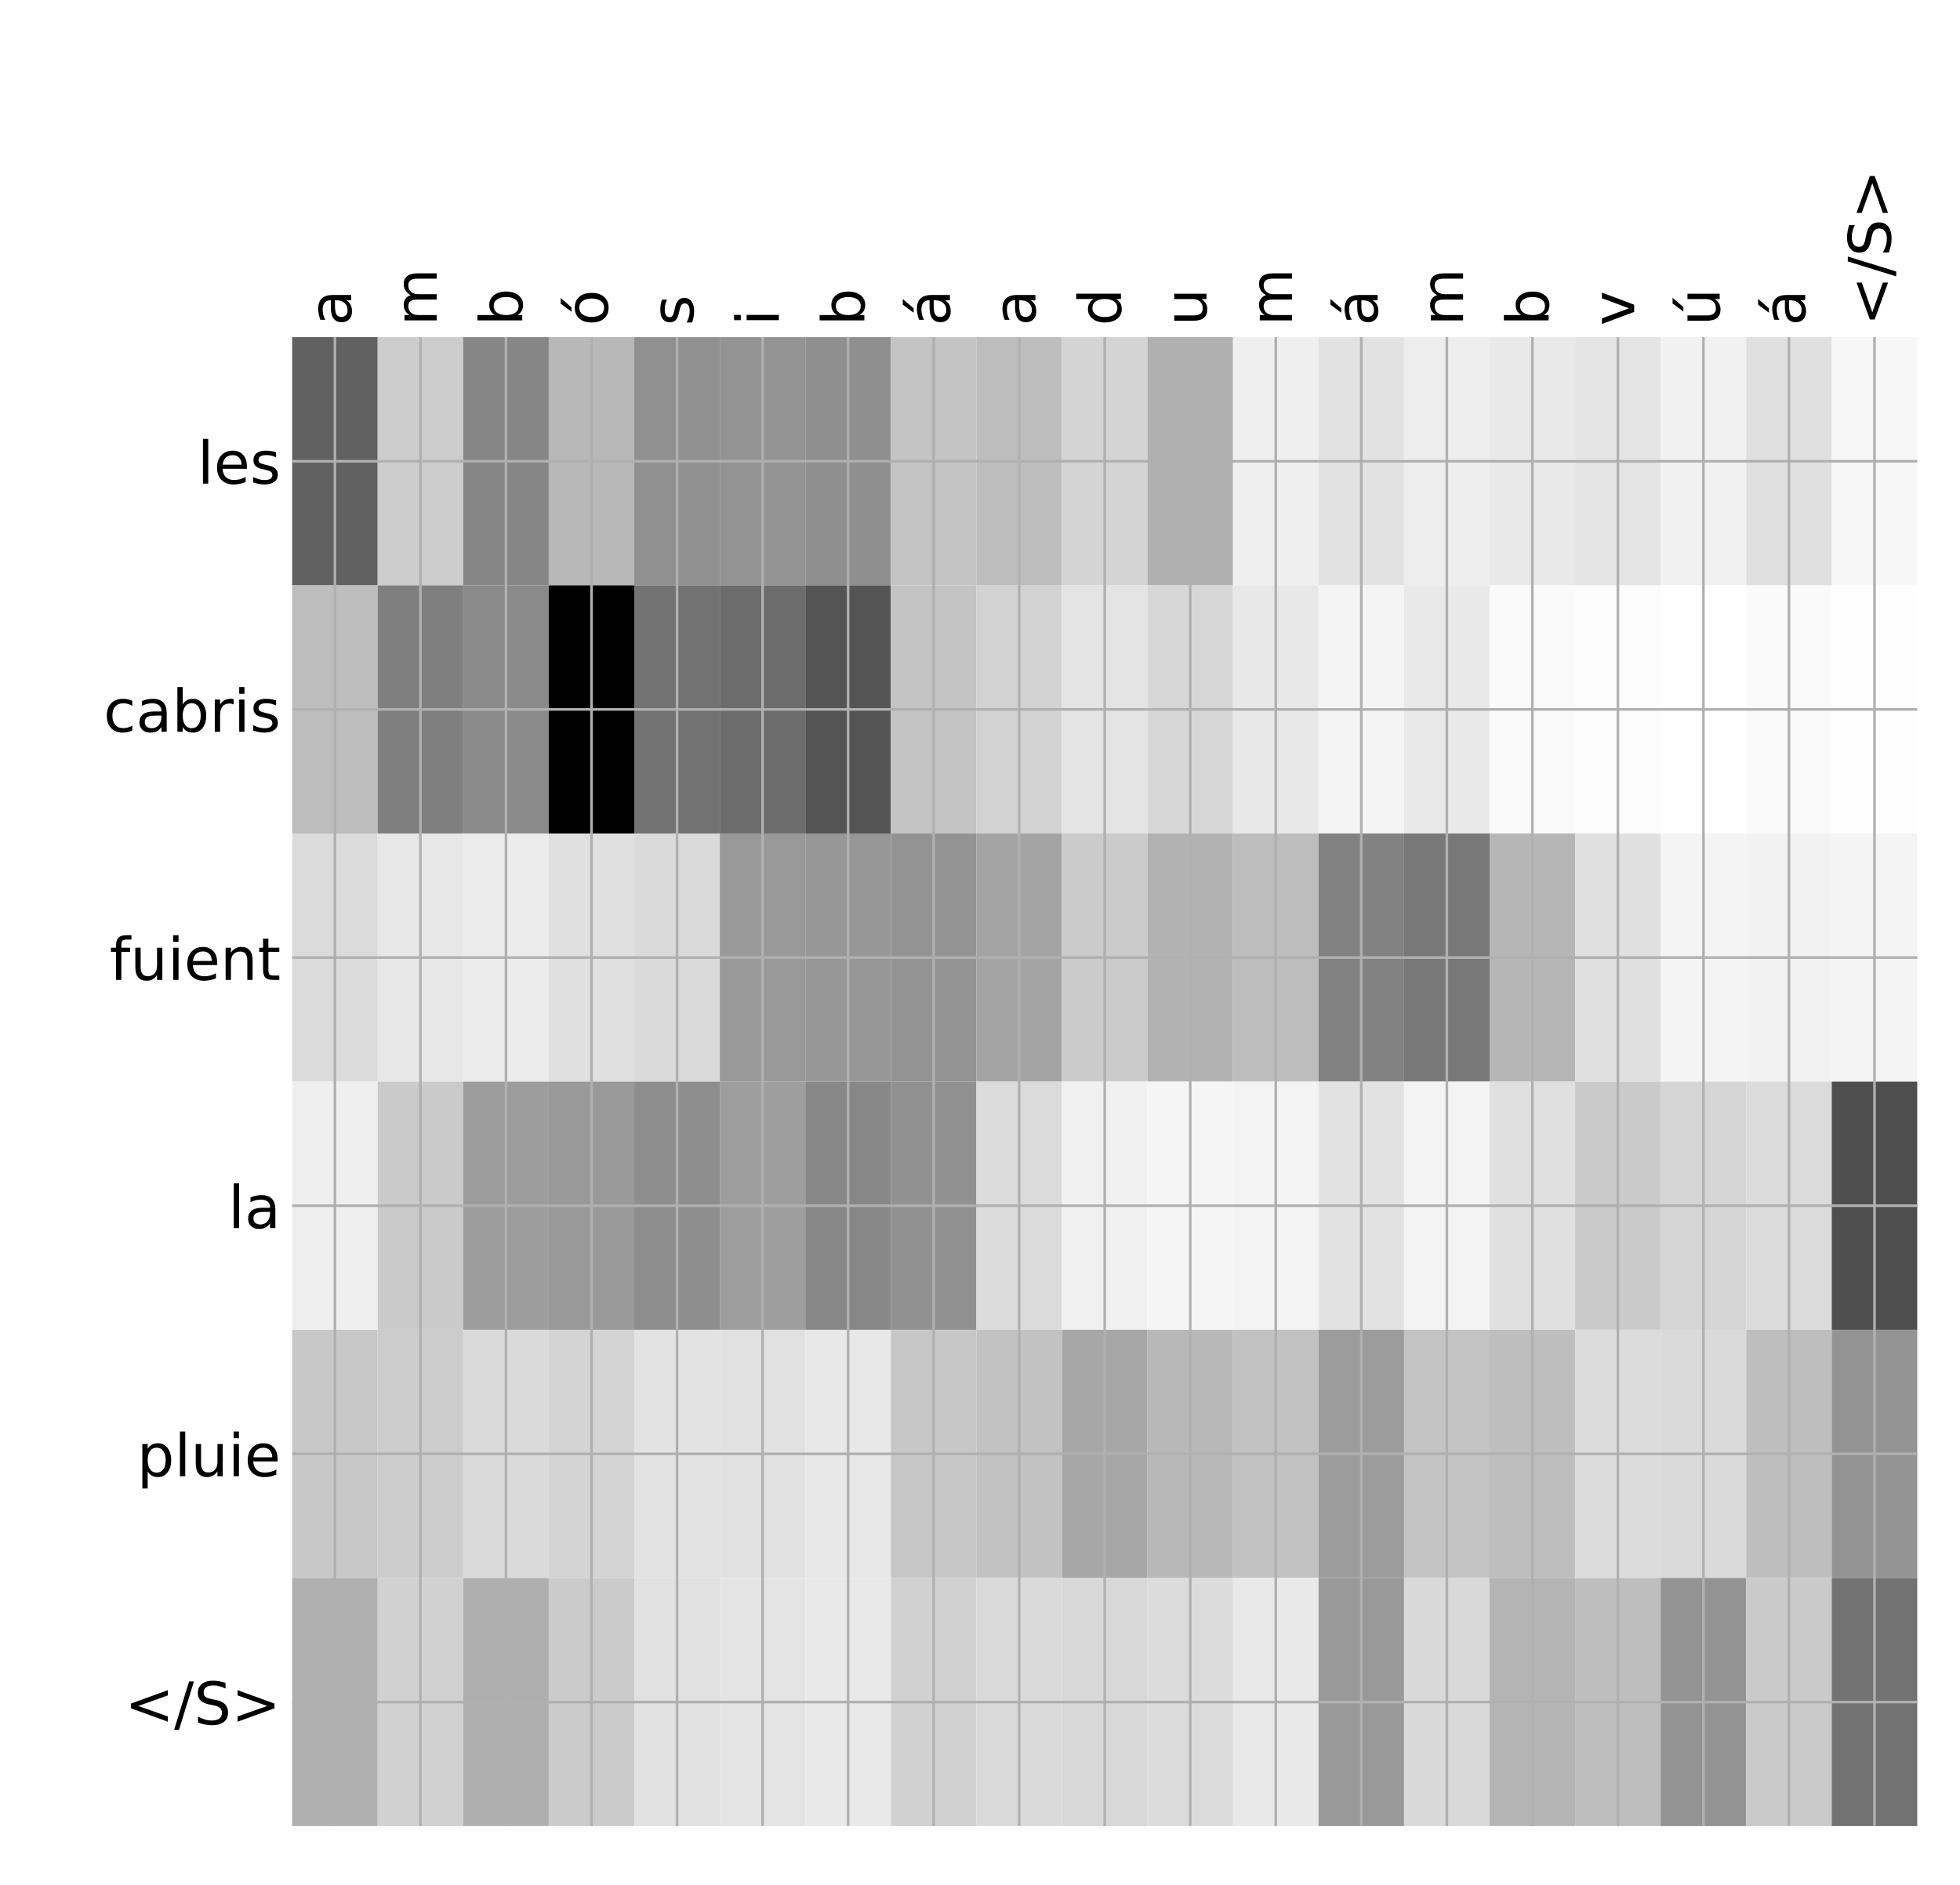 <?xml version="1.0" encoding="utf-8" standalone="no"?>
<!DOCTYPE svg PUBLIC "-//W3C//DTD SVG 1.1//EN"
  "http://www.w3.org/Graphics/SVG/1.1/DTD/svg11.dtd">
<!-- Created with matplotlib (http://matplotlib.org/) -->
<svg height="576pt" version="1.1" viewBox="0 0 599 576" width="599pt" xmlns="http://www.w3.org/2000/svg" xmlns:xlink="http://www.w3.org/1999/xlink">
 <defs>
  <style type="text/css">
*{stroke-linecap:butt;stroke-linejoin:round;}
  </style>
 </defs>
 <g id="figure_1">
  <g id="patch_1">
   <path d="M 0 576 
L 600 576 
L 600 0 
L 0 0 
z
" style="fill:#ffffff;"/>
  </g>
  <g id="axes_1">
   <g id="PolyCollection_1">
    <path clip-path="url(#pce417f7408)" d="M 89.284 103.033 
L 89.284 178.861 
L 115.424 178.861 
L 115.424 103.033 
L 89.284 103.033 
z
" style="fill:#616161;"/>
    <path clip-path="url(#pce417f7408)" d="M 115.424 103.033 
L 115.424 178.861 
L 141.563 178.861 
L 141.563 103.033 
L 115.424 103.033 
z
" style="fill:#cccccc;"/>
    <path clip-path="url(#pce417f7408)" d="M 141.563 103.033 
L 141.563 178.861 
L 167.703 178.861 
L 167.703 103.033 
L 141.563 103.033 
z
" style="fill:#868686;"/>
    <path clip-path="url(#pce417f7408)" d="M 167.703 103.033 
L 167.703 178.861 
L 193.843 178.861 
L 193.843 103.033 
L 167.703 103.033 
z
" style="fill:#b8b8b8;"/>
    <path clip-path="url(#pce417f7408)" d="M 193.843 103.033 
L 193.843 178.861 
L 219.982 178.861 
L 219.982 103.033 
L 193.843 103.033 
z
" style="fill:#909090;"/>
    <path clip-path="url(#pce417f7408)" d="M 219.982 103.033 
L 219.982 178.861 
L 246.122 178.861 
L 246.122 103.033 
L 219.982 103.033 
z
" style="fill:#939393;"/>
    <path clip-path="url(#pce417f7408)" d="M 246.122 103.033 
L 246.122 178.861 
L 272.262 178.861 
L 272.262 103.033 
L 246.122 103.033 
z
" style="fill:#8f8f8f;"/>
    <path clip-path="url(#pce417f7408)" d="M 272.262 103.033 
L 272.262 178.861 
L 298.401 178.861 
L 298.401 103.033 
L 272.262 103.033 
z
" style="fill:#c4c4c4;"/>
    <path clip-path="url(#pce417f7408)" d="M 298.401 103.033 
L 298.401 178.861 
L 324.541 178.861 
L 324.541 103.033 
L 298.401 103.033 
z
" style="fill:#bdbdbd;"/>
    <path clip-path="url(#pce417f7408)" d="M 324.541 103.033 
L 324.541 178.861 
L 350.681 178.861 
L 350.681 103.033 
L 324.541 103.033 
z
" style="fill:#d4d4d4;"/>
    <path clip-path="url(#pce417f7408)" d="M 350.681 103.033 
L 350.681 178.861 
L 376.82 178.861 
L 376.82 103.033 
L 350.681 103.033 
z
" style="fill:#b0b0b0;"/>
    <path clip-path="url(#pce417f7408)" d="M 376.82 103.033 
L 376.82 178.861 
L 402.96 178.861 
L 402.96 103.033 
L 376.82 103.033 
z
" style="fill:#efefef;"/>
    <path clip-path="url(#pce417f7408)" d="M 402.96 103.033 
L 402.96 178.861 
L 429.1 178.861 
L 429.1 103.033 
L 402.96 103.033 
z
" style="fill:#e2e2e2;"/>
    <path clip-path="url(#pce417f7408)" d="M 429.1 103.033 
L 429.1 178.861 
L 455.239 178.861 
L 455.239 103.033 
L 429.1 103.033 
z
" style="fill:#ededed;"/>
    <path clip-path="url(#pce417f7408)" d="M 455.239 103.033 
L 455.239 178.861 
L 481.379 178.861 
L 481.379 103.033 
L 455.239 103.033 
z
" style="fill:#e9e9e9;"/>
    <path clip-path="url(#pce417f7408)" d="M 481.379 103.033 
L 481.379 178.861 
L 507.519 178.861 
L 507.519 103.033 
L 481.379 103.033 
z
" style="fill:#e4e4e4;"/>
    <path clip-path="url(#pce417f7408)" d="M 507.519 103.033 
L 507.519 178.861 
L 533.658 178.861 
L 533.658 103.033 
L 507.519 103.033 
z
" style="fill:#f1f1f1;"/>
    <path clip-path="url(#pce417f7408)" d="M 533.658 103.033 
L 533.658 178.861 
L 559.798 178.861 
L 559.798 103.033 
L 533.658 103.033 
z
" style="fill:#e0e0e0;"/>
    <path clip-path="url(#pce417f7408)" d="M 559.798 103.033 
L 559.798 178.861 
L 585.938 178.861 
L 585.938 103.033 
L 559.798 103.033 
z
" style="fill:#f7f7f7;"/>
    <path clip-path="url(#pce417f7408)" d="M 89.284 178.861 
L 89.284 254.689 
L 115.424 254.689 
L 115.424 178.861 
L 89.284 178.861 
z
" style="fill:#bdbdbd;"/>
    <path clip-path="url(#pce417f7408)" d="M 115.424 178.861 
L 115.424 254.689 
L 141.563 254.689 
L 141.563 178.861 
L 115.424 178.861 
z
" style="fill:#7f7f7f;"/>
    <path clip-path="url(#pce417f7408)" d="M 141.563 178.861 
L 141.563 254.689 
L 167.703 254.689 
L 167.703 178.861 
L 141.563 178.861 
z
" style="fill:#8a8a8a;"/>
    <path clip-path="url(#pce417f7408)" d="M 167.703 178.861 
L 167.703 254.689 
L 193.843 254.689 
L 193.843 178.861 
L 167.703 178.861 
z
"/>
    <path clip-path="url(#pce417f7408)" d="M 193.843 178.861 
L 193.843 254.689 
L 219.982 254.689 
L 219.982 178.861 
L 193.843 178.861 
z
" style="fill:#727272;"/>
    <path clip-path="url(#pce417f7408)" d="M 219.982 178.861 
L 219.982 254.689 
L 246.122 254.689 
L 246.122 178.861 
L 219.982 178.861 
z
" style="fill:#6c6c6c;"/>
    <path clip-path="url(#pce417f7408)" d="M 246.122 178.861 
L 246.122 254.689 
L 272.262 254.689 
L 272.262 178.861 
L 246.122 178.861 
z
" style="fill:#545454;"/>
    <path clip-path="url(#pce417f7408)" d="M 272.262 178.861 
L 272.262 254.689 
L 298.401 254.689 
L 298.401 178.861 
L 272.262 178.861 
z
" style="fill:#c3c3c3;"/>
    <path clip-path="url(#pce417f7408)" d="M 298.401 178.861 
L 298.401 254.689 
L 324.541 254.689 
L 324.541 178.861 
L 298.401 178.861 
z
" style="fill:#d2d2d2;"/>
    <path clip-path="url(#pce417f7408)" d="M 324.541 178.861 
L 324.541 254.689 
L 350.681 254.689 
L 350.681 178.861 
L 324.541 178.861 
z
" style="fill:#e4e4e4;"/>
    <path clip-path="url(#pce417f7408)" d="M 350.681 178.861 
L 350.681 254.689 
L 376.82 254.689 
L 376.82 178.861 
L 350.681 178.861 
z
" style="fill:#d7d7d7;"/>
    <path clip-path="url(#pce417f7408)" d="M 376.82 178.861 
L 376.82 254.689 
L 402.96 254.689 
L 402.96 178.861 
L 376.82 178.861 
z
" style="fill:#e8e8e8;"/>
    <path clip-path="url(#pce417f7408)" d="M 402.96 178.861 
L 402.96 254.689 
L 429.1 254.689 
L 429.1 178.861 
L 402.96 178.861 
z
" style="fill:#f4f4f4;"/>
    <path clip-path="url(#pce417f7408)" d="M 429.1 178.861 
L 429.1 254.689 
L 455.239 254.689 
L 455.239 178.861 
L 429.1 178.861 
z
" style="fill:#e9e9e9;"/>
    <path clip-path="url(#pce417f7408)" d="M 455.239 178.861 
L 455.239 254.689 
L 481.379 254.689 
L 481.379 178.861 
L 455.239 178.861 
z
" style="fill:#fafafa;"/>
    <path clip-path="url(#pce417f7408)" d="M 481.379 178.861 
L 481.379 254.689 
L 507.519 254.689 
L 507.519 178.861 
L 481.379 178.861 
z
" style="fill:#fcfcfc;"/>
    <path clip-path="url(#pce417f7408)" d="M 507.519 178.861 
L 507.519 254.689 
L 533.658 254.689 
L 533.658 178.861 
L 507.519 178.861 
z
" style="fill:#ffffff;"/>
    <path clip-path="url(#pce417f7408)" d="M 533.658 178.861 
L 533.658 254.689 
L 559.798 254.689 
L 559.798 178.861 
L 533.658 178.861 
z
" style="fill:#fafafa;"/>
    <path clip-path="url(#pce417f7408)" d="M 559.798 178.861 
L 559.798 254.689 
L 585.938 254.689 
L 585.938 178.861 
L 559.798 178.861 
z
" style="fill:#fefefe;"/>
    <path clip-path="url(#pce417f7408)" d="M 89.284 254.689 
L 89.284 330.517 
L 115.424 330.517 
L 115.424 254.689 
L 89.284 254.689 
z
" style="fill:#dbdbdb;"/>
    <path clip-path="url(#pce417f7408)" d="M 115.424 254.689 
L 115.424 330.517 
L 141.563 330.517 
L 141.563 254.689 
L 115.424 254.689 
z
" style="fill:#e7e7e7;"/>
    <path clip-path="url(#pce417f7408)" d="M 141.563 254.689 
L 141.563 330.517 
L 167.703 330.517 
L 167.703 254.689 
L 141.563 254.689 
z
" style="fill:#ececec;"/>
    <path clip-path="url(#pce417f7408)" d="M 167.703 254.689 
L 167.703 330.517 
L 193.843 330.517 
L 193.843 254.689 
L 167.703 254.689 
z
" style="fill:#e0e0e0;"/>
    <path clip-path="url(#pce417f7408)" d="M 193.843 254.689 
L 193.843 330.517 
L 219.982 330.517 
L 219.982 254.689 
L 193.843 254.689 
z
" style="fill:#dadada;"/>
    <path clip-path="url(#pce417f7408)" d="M 219.982 254.689 
L 219.982 330.517 
L 246.122 330.517 
L 246.122 254.689 
L 219.982 254.689 
z
" style="fill:#999999;"/>
    <path clip-path="url(#pce417f7408)" d="M 246.122 254.689 
L 246.122 330.517 
L 272.262 330.517 
L 272.262 254.689 
L 246.122 254.689 
z
" style="fill:#979797;"/>
    <path clip-path="url(#pce417f7408)" d="M 272.262 254.689 
L 272.262 330.517 
L 298.401 330.517 
L 298.401 254.689 
L 272.262 254.689 
z
" style="fill:#939393;"/>
    <path clip-path="url(#pce417f7408)" d="M 298.401 254.689 
L 298.401 330.517 
L 324.541 330.517 
L 324.541 254.689 
L 298.401 254.689 
z
" style="fill:#a4a4a4;"/>
    <path clip-path="url(#pce417f7408)" d="M 324.541 254.689 
L 324.541 330.517 
L 350.681 330.517 
L 350.681 254.689 
L 324.541 254.689 
z
" style="fill:#cbcbcb;"/>
    <path clip-path="url(#pce417f7408)" d="M 350.681 254.689 
L 350.681 330.517 
L 376.82 330.517 
L 376.82 254.689 
L 350.681 254.689 
z
" style="fill:#b2b2b2;"/>
    <path clip-path="url(#pce417f7408)" d="M 376.82 254.689 
L 376.82 330.517 
L 402.96 330.517 
L 402.96 254.689 
L 376.82 254.689 
z
" style="fill:#bdbdbd;"/>
    <path clip-path="url(#pce417f7408)" d="M 402.96 254.689 
L 402.96 330.517 
L 429.1 330.517 
L 429.1 254.689 
L 402.96 254.689 
z
" style="fill:#828282;"/>
    <path clip-path="url(#pce417f7408)" d="M 429.1 254.689 
L 429.1 330.517 
L 455.239 330.517 
L 455.239 254.689 
L 429.1 254.689 
z
" style="fill:#787878;"/>
    <path clip-path="url(#pce417f7408)" d="M 455.239 254.689 
L 455.239 330.517 
L 481.379 330.517 
L 481.379 254.689 
L 455.239 254.689 
z
" style="fill:#b6b6b6;"/>
    <path clip-path="url(#pce417f7408)" d="M 481.379 254.689 
L 481.379 330.517 
L 507.519 330.517 
L 507.519 254.689 
L 481.379 254.689 
z
" style="fill:#e0e0e0;"/>
    <path clip-path="url(#pce417f7408)" d="M 507.519 254.689 
L 507.519 330.517 
L 533.658 330.517 
L 533.658 254.689 
L 507.519 254.689 
z
" style="fill:#f4f4f4;"/>
    <path clip-path="url(#pce417f7408)" d="M 533.658 254.689 
L 533.658 330.517 
L 559.798 330.517 
L 559.798 254.689 
L 533.658 254.689 
z
" style="fill:#f2f2f2;"/>
    <path clip-path="url(#pce417f7408)" d="M 559.798 254.689 
L 559.798 330.517 
L 585.938 330.517 
L 585.938 254.689 
L 559.798 254.689 
z
" style="fill:#f4f4f4;"/>
    <path clip-path="url(#pce417f7408)" d="M 89.284 330.517 
L 89.284 406.344 
L 115.424 406.344 
L 115.424 330.517 
L 89.284 330.517 
z
" style="fill:#efefef;"/>
    <path clip-path="url(#pce417f7408)" d="M 115.424 330.517 
L 115.424 406.344 
L 141.563 406.344 
L 141.563 330.517 
L 115.424 330.517 
z
" style="fill:#cacaca;"/>
    <path clip-path="url(#pce417f7408)" d="M 141.563 330.517 
L 141.563 406.344 
L 167.703 406.344 
L 167.703 330.517 
L 141.563 330.517 
z
" style="fill:#9d9d9d;"/>
    <path clip-path="url(#pce417f7408)" d="M 167.703 330.517 
L 167.703 406.344 
L 193.843 406.344 
L 193.843 330.517 
L 167.703 330.517 
z
" style="fill:#999999;"/>
    <path clip-path="url(#pce417f7408)" d="M 193.843 330.517 
L 193.843 406.344 
L 219.982 406.344 
L 219.982 330.517 
L 193.843 330.517 
z
" style="fill:#8e8e8e;"/>
    <path clip-path="url(#pce417f7408)" d="M 219.982 330.517 
L 219.982 406.344 
L 246.122 406.344 
L 246.122 330.517 
L 219.982 330.517 
z
" style="fill:#9e9e9e;"/>
    <path clip-path="url(#pce417f7408)" d="M 246.122 330.517 
L 246.122 406.344 
L 272.262 406.344 
L 272.262 330.517 
L 246.122 330.517 
z
" style="fill:#878787;"/>
    <path clip-path="url(#pce417f7408)" d="M 272.262 330.517 
L 272.262 406.344 
L 298.401 406.344 
L 298.401 330.517 
L 272.262 330.517 
z
" style="fill:#919191;"/>
    <path clip-path="url(#pce417f7408)" d="M 298.401 330.517 
L 298.401 406.344 
L 324.541 406.344 
L 324.541 330.517 
L 298.401 330.517 
z
" style="fill:#dbdbdb;"/>
    <path clip-path="url(#pce417f7408)" d="M 324.541 330.517 
L 324.541 406.344 
L 350.681 406.344 
L 350.681 330.517 
L 324.541 330.517 
z
" style="fill:#f0f0f0;"/>
    <path clip-path="url(#pce417f7408)" d="M 350.681 330.517 
L 350.681 406.344 
L 376.82 406.344 
L 376.82 330.517 
L 350.681 330.517 
z
" style="fill:#f5f5f5;"/>
    <path clip-path="url(#pce417f7408)" d="M 376.82 330.517 
L 376.82 406.344 
L 402.96 406.344 
L 402.96 330.517 
L 376.82 330.517 
z
" style="fill:#f3f3f3;"/>
    <path clip-path="url(#pce417f7408)" d="M 402.96 330.517 
L 402.96 406.344 
L 429.1 406.344 
L 429.1 330.517 
L 402.96 330.517 
z
" style="fill:#e2e2e2;"/>
    <path clip-path="url(#pce417f7408)" d="M 429.1 330.517 
L 429.1 406.344 
L 455.239 406.344 
L 455.239 330.517 
L 429.1 330.517 
z
" style="fill:#f3f3f3;"/>
    <path clip-path="url(#pce417f7408)" d="M 455.239 330.517 
L 455.239 406.344 
L 481.379 406.344 
L 481.379 330.517 
L 455.239 330.517 
z
" style="fill:#e0e0e0;"/>
    <path clip-path="url(#pce417f7408)" d="M 481.379 330.517 
L 481.379 406.344 
L 507.519 406.344 
L 507.519 330.517 
L 481.379 330.517 
z
" style="fill:#cacaca;"/>
    <path clip-path="url(#pce417f7408)" d="M 507.519 330.517 
L 507.519 406.344 
L 533.658 406.344 
L 533.658 330.517 
L 507.519 330.517 
z
" style="fill:#d5d5d5;"/>
    <path clip-path="url(#pce417f7408)" d="M 533.658 330.517 
L 533.658 406.344 
L 559.798 406.344 
L 559.798 330.517 
L 533.658 330.517 
z
" style="fill:#dbdbdb;"/>
    <path clip-path="url(#pce417f7408)" d="M 559.798 330.517 
L 559.798 406.344 
L 585.938 406.344 
L 585.938 330.517 
L 559.798 330.517 
z
" style="fill:#4e4e4e;"/>
    <path clip-path="url(#pce417f7408)" d="M 89.284 406.344 
L 89.284 482.172 
L 115.424 482.172 
L 115.424 406.344 
L 89.284 406.344 
z
" style="fill:#c8c8c8;"/>
    <path clip-path="url(#pce417f7408)" d="M 115.424 406.344 
L 115.424 482.172 
L 141.563 482.172 
L 141.563 406.344 
L 115.424 406.344 
z
" style="fill:#cccccc;"/>
    <path clip-path="url(#pce417f7408)" d="M 141.563 406.344 
L 141.563 482.172 
L 167.703 482.172 
L 167.703 406.344 
L 141.563 406.344 
z
" style="fill:#dadada;"/>
    <path clip-path="url(#pce417f7408)" d="M 167.703 406.344 
L 167.703 482.172 
L 193.843 482.172 
L 193.843 406.344 
L 167.703 406.344 
z
" style="fill:#d4d4d4;"/>
    <path clip-path="url(#pce417f7408)" d="M 193.843 406.344 
L 193.843 482.172 
L 219.982 482.172 
L 219.982 406.344 
L 193.843 406.344 
z
" style="fill:#e3e3e3;"/>
    <path clip-path="url(#pce417f7408)" d="M 219.982 406.344 
L 219.982 482.172 
L 246.122 482.172 
L 246.122 406.344 
L 219.982 406.344 
z
" style="fill:#e1e1e1;"/>
    <path clip-path="url(#pce417f7408)" d="M 246.122 406.344 
L 246.122 482.172 
L 272.262 482.172 
L 272.262 406.344 
L 246.122 406.344 
z
" style="fill:#e8e8e8;"/>
    <path clip-path="url(#pce417f7408)" d="M 272.262 406.344 
L 272.262 482.172 
L 298.401 482.172 
L 298.401 406.344 
L 272.262 406.344 
z
" style="fill:#c7c7c7;"/>
    <path clip-path="url(#pce417f7408)" d="M 298.401 406.344 
L 298.401 482.172 
L 324.541 482.172 
L 324.541 406.344 
L 298.401 406.344 
z
" style="fill:#c2c2c2;"/>
    <path clip-path="url(#pce417f7408)" d="M 324.541 406.344 
L 324.541 482.172 
L 350.681 482.172 
L 350.681 406.344 
L 324.541 406.344 
z
" style="fill:#a7a7a7;"/>
    <path clip-path="url(#pce417f7408)" d="M 350.681 406.344 
L 350.681 482.172 
L 376.82 482.172 
L 376.82 406.344 
L 350.681 406.344 
z
" style="fill:#b8b8b8;"/>
    <path clip-path="url(#pce417f7408)" d="M 376.82 406.344 
L 376.82 482.172 
L 402.96 482.172 
L 402.96 406.344 
L 376.82 406.344 
z
" style="fill:#c2c2c2;"/>
    <path clip-path="url(#pce417f7408)" d="M 402.96 406.344 
L 402.96 482.172 
L 429.1 482.172 
L 429.1 406.344 
L 402.96 406.344 
z
" style="fill:#9c9c9c;"/>
    <path clip-path="url(#pce417f7408)" d="M 429.1 406.344 
L 429.1 482.172 
L 455.239 482.172 
L 455.239 406.344 
L 429.1 406.344 
z
" style="fill:#c3c3c3;"/>
    <path clip-path="url(#pce417f7408)" d="M 455.239 406.344 
L 455.239 482.172 
L 481.379 482.172 
L 481.379 406.344 
L 455.239 406.344 
z
" style="fill:#bebebe;"/>
    <path clip-path="url(#pce417f7408)" d="M 481.379 406.344 
L 481.379 482.172 
L 507.519 482.172 
L 507.519 406.344 
L 481.379 406.344 
z
" style="fill:#dcdcdc;"/>
    <path clip-path="url(#pce417f7408)" d="M 507.519 406.344 
L 507.519 482.172 
L 533.658 482.172 
L 533.658 406.344 
L 507.519 406.344 
z
" style="fill:#dadada;"/>
    <path clip-path="url(#pce417f7408)" d="M 533.658 406.344 
L 533.658 482.172 
L 559.798 482.172 
L 559.798 406.344 
L 533.658 406.344 
z
" style="fill:#bebebe;"/>
    <path clip-path="url(#pce417f7408)" d="M 559.798 406.344 
L 559.798 482.172 
L 585.938 482.172 
L 585.938 406.344 
L 559.798 406.344 
z
" style="fill:#949494;"/>
    <path clip-path="url(#pce417f7408)" d="M 89.284 482.172 
L 89.284 558 
L 115.424 558 
L 115.424 482.172 
L 89.284 482.172 
z
" style="fill:#b0b0b0;"/>
    <path clip-path="url(#pce417f7408)" d="M 115.424 482.172 
L 115.424 558 
L 141.563 558 
L 141.563 482.172 
L 115.424 482.172 
z
" style="fill:#d1d1d1;"/>
    <path clip-path="url(#pce417f7408)" d="M 141.563 482.172 
L 141.563 558 
L 167.703 558 
L 167.703 482.172 
L 141.563 482.172 
z
" style="fill:#afafaf;"/>
    <path clip-path="url(#pce417f7408)" d="M 167.703 482.172 
L 167.703 558 
L 193.843 558 
L 193.843 482.172 
L 167.703 482.172 
z
" style="fill:#cbcbcb;"/>
    <path clip-path="url(#pce417f7408)" d="M 193.843 482.172 
L 193.843 558 
L 219.982 558 
L 219.982 482.172 
L 193.843 482.172 
z
" style="fill:#e1e1e1;"/>
    <path clip-path="url(#pce417f7408)" d="M 219.982 482.172 
L 219.982 558 
L 246.122 558 
L 246.122 482.172 
L 219.982 482.172 
z
" style="fill:#e4e4e4;"/>
    <path clip-path="url(#pce417f7408)" d="M 246.122 482.172 
L 246.122 558 
L 272.262 558 
L 272.262 482.172 
L 246.122 482.172 
z
" style="fill:#e9e9e9;"/>
    <path clip-path="url(#pce417f7408)" d="M 272.262 482.172 
L 272.262 558 
L 298.401 558 
L 298.401 482.172 
L 272.262 482.172 
z
" style="fill:#d1d1d1;"/>
    <path clip-path="url(#pce417f7408)" d="M 298.401 482.172 
L 298.401 558 
L 324.541 558 
L 324.541 482.172 
L 298.401 482.172 
z
" style="fill:#dadada;"/>
    <path clip-path="url(#pce417f7408)" d="M 324.541 482.172 
L 324.541 558 
L 350.681 558 
L 350.681 482.172 
L 324.541 482.172 
z
" style="fill:#d8d8d8;"/>
    <path clip-path="url(#pce417f7408)" d="M 350.681 482.172 
L 350.681 558 
L 376.82 558 
L 376.82 482.172 
L 350.681 482.172 
z
" style="fill:#dcdcdc;"/>
    <path clip-path="url(#pce417f7408)" d="M 376.82 482.172 
L 376.82 558 
L 402.96 558 
L 402.96 482.172 
L 376.82 482.172 
z
" style="fill:#e9e9e9;"/>
    <path clip-path="url(#pce417f7408)" d="M 402.96 482.172 
L 402.96 558 
L 429.1 558 
L 429.1 482.172 
L 402.96 482.172 
z
" style="fill:#999999;"/>
    <path clip-path="url(#pce417f7408)" d="M 429.1 482.172 
L 429.1 558 
L 455.239 558 
L 455.239 482.172 
L 429.1 482.172 
z
" style="fill:#d9d9d9;"/>
    <path clip-path="url(#pce417f7408)" d="M 455.239 482.172 
L 455.239 558 
L 481.379 558 
L 481.379 482.172 
L 455.239 482.172 
z
" style="fill:#b4b4b4;"/>
    <path clip-path="url(#pce417f7408)" d="M 481.379 482.172 
L 481.379 558 
L 507.519 558 
L 507.519 482.172 
L 481.379 482.172 
z
" style="fill:#bebebe;"/>
    <path clip-path="url(#pce417f7408)" d="M 507.519 482.172 
L 507.519 558 
L 533.658 558 
L 533.658 482.172 
L 507.519 482.172 
z
" style="fill:#939393;"/>
    <path clip-path="url(#pce417f7408)" d="M 533.658 482.172 
L 533.658 558 
L 559.798 558 
L 559.798 482.172 
L 533.658 482.172 
z
" style="fill:#cacaca;"/>
    <path clip-path="url(#pce417f7408)" d="M 559.798 482.172 
L 559.798 558 
L 585.938 558 
L 585.938 482.172 
L 559.798 482.172 
z
" style="fill:#727272;"/>
   </g>
   <g id="matplotlib.axis_1">
    <g id="xtick_1">
     <g id="line2d_1">
      <path clip-path="url(#pce417f7408)" d="M 102.354 558 
L 102.354 103.033 
" style="fill:none;stroke:#b0b0b0;stroke-linecap:square;stroke-width:0.8;"/>
     </g>
     <g id="line2d_2"/>
     <g id="text_1">
      <!-- a -->
      <defs>
       <path d="M 34.281 27.484 
Q 23.391 27.484 19.188 25 
Q 14.984 22.516 14.984 16.5 
Q 14.984 11.719 18.141 8.906 
Q 21.297 6.109 26.703 6.109 
Q 34.188 6.109 38.703 11.406 
Q 43.219 16.703 43.219 25.484 
L 43.219 27.484 
z
M 52.203 31.203 
L 52.203 0 
L 43.219 0 
L 43.219 8.297 
Q 40.141 3.328 35.547 0.953 
Q 30.953 -1.422 24.312 -1.422 
Q 15.922 -1.422 10.953 3.297 
Q 6 8.016 6 15.922 
Q 6 25.141 12.172 29.828 
Q 18.359 34.516 30.609 34.516 
L 43.219 34.516 
L 43.219 35.406 
Q 43.219 41.609 39.141 45 
Q 35.062 48.391 27.688 48.391 
Q 23 48.391 18.547 47.266 
Q 14.109 46.141 10.016 43.891 
L 10.016 52.203 
Q 14.938 54.109 19.578 55.047 
Q 24.219 56 28.609 56 
Q 40.484 56 46.344 49.844 
Q 52.203 43.703 52.203 31.203 
z
" id="DejaVuSans-61"/>
      </defs>
      <g transform="translate(107.321 99.533)rotate(-90)scale(0.18 -0.18)">
       <use xlink:href="#DejaVuSans-61"/>
      </g>
     </g>
    </g>
    <g id="xtick_2">
     <g id="line2d_3">
      <path clip-path="url(#pce417f7408)" d="M 128.493 558 
L 128.493 103.033 
" style="fill:none;stroke:#b0b0b0;stroke-linecap:square;stroke-width:0.8;"/>
     </g>
     <g id="line2d_4"/>
     <g id="text_2">
      <!-- m -->
      <defs>
       <path d="M 52 44.188 
Q 55.375 50.25 60.062 53.125 
Q 64.75 56 71.094 56 
Q 79.641 56 84.281 50.016 
Q 88.922 44.047 88.922 33.016 
L 88.922 0 
L 79.891 0 
L 79.891 32.719 
Q 79.891 40.578 77.094 44.375 
Q 74.312 48.188 68.609 48.188 
Q 61.625 48.188 57.562 43.547 
Q 53.516 38.922 53.516 30.906 
L 53.516 0 
L 44.484 0 
L 44.484 32.719 
Q 44.484 40.625 41.703 44.406 
Q 38.922 48.188 33.109 48.188 
Q 26.219 48.188 22.156 43.531 
Q 18.109 38.875 18.109 30.906 
L 18.109 0 
L 9.078 0 
L 9.078 54.688 
L 18.109 54.688 
L 18.109 46.188 
Q 21.188 51.219 25.484 53.609 
Q 29.781 56 35.688 56 
Q 41.656 56 45.828 52.969 
Q 50 49.953 52 44.188 
z
" id="DejaVuSans-6d"/>
      </defs>
      <g transform="translate(133.46 99.533)rotate(-90)scale(0.18 -0.18)">
       <use xlink:href="#DejaVuSans-6d"/>
      </g>
     </g>
    </g>
    <g id="xtick_3">
     <g id="line2d_5">
      <path clip-path="url(#pce417f7408)" d="M 154.633 558 
L 154.633 103.033 
" style="fill:none;stroke:#b0b0b0;stroke-linecap:square;stroke-width:0.8;"/>
     </g>
     <g id="line2d_6"/>
     <g id="text_3">
      <!-- b -->
      <defs>
       <path d="M 48.688 27.297 
Q 48.688 37.203 44.609 42.844 
Q 40.531 48.484 33.406 48.484 
Q 26.266 48.484 22.188 42.844 
Q 18.109 37.203 18.109 27.297 
Q 18.109 17.391 22.188 11.75 
Q 26.266 6.109 33.406 6.109 
Q 40.531 6.109 44.609 11.75 
Q 48.688 17.391 48.688 27.297 
z
M 18.109 46.391 
Q 20.953 51.266 25.266 53.625 
Q 29.594 56 35.594 56 
Q 45.562 56 51.781 48.094 
Q 58.016 40.188 58.016 27.297 
Q 58.016 14.406 51.781 6.484 
Q 45.562 -1.422 35.594 -1.422 
Q 29.594 -1.422 25.266 0.953 
Q 20.953 3.328 18.109 8.203 
L 18.109 0 
L 9.078 0 
L 9.078 75.984 
L 18.109 75.984 
z
" id="DejaVuSans-62"/>
      </defs>
      <g transform="translate(159.6 99.533)rotate(-90)scale(0.18 -0.18)">
       <use xlink:href="#DejaVuSans-62"/>
      </g>
     </g>
    </g>
    <g id="xtick_4">
     <g id="line2d_7">
      <path clip-path="url(#pce417f7408)" d="M 180.773 558 
L 180.773 103.033 
" style="fill:none;stroke:#b0b0b0;stroke-linecap:square;stroke-width:0.8;"/>
     </g>
     <g id="line2d_8"/>
     <g id="text_4">
      <!-- ó -->
      <defs>
       <path d="M 30.609 48.391 
Q 23.391 48.391 19.188 42.75 
Q 14.984 37.109 14.984 27.297 
Q 14.984 17.484 19.156 11.844 
Q 23.344 6.203 30.609 6.203 
Q 37.797 6.203 41.984 11.859 
Q 46.188 17.531 46.188 27.297 
Q 46.188 37.016 41.984 42.703 
Q 37.797 48.391 30.609 48.391 
z
M 30.609 56 
Q 42.328 56 49.016 48.375 
Q 55.719 40.766 55.719 27.297 
Q 55.719 13.875 49.016 6.219 
Q 42.328 -1.422 30.609 -1.422 
Q 18.844 -1.422 12.172 6.219 
Q 5.516 13.875 5.516 27.297 
Q 5.516 40.766 12.172 48.375 
Q 18.844 56 30.609 56 
z
M 37.406 79.984 
L 47.125 79.984 
L 31.219 61.625 
L 23.734 61.625 
z
" id="DejaVuSans-f3"/>
      </defs>
      <g transform="translate(185.74 99.533)rotate(-90)scale(0.18 -0.18)">
       <use xlink:href="#DejaVuSans-f3"/>
      </g>
     </g>
    </g>
    <g id="xtick_5">
     <g id="line2d_9">
      <path clip-path="url(#pce417f7408)" d="M 206.912 558 
L 206.912 103.033 
" style="fill:none;stroke:#b0b0b0;stroke-linecap:square;stroke-width:0.8;"/>
     </g>
     <g id="line2d_10"/>
     <g id="text_5">
      <!-- s -->
      <defs>
       <path d="M 44.281 53.078 
L 44.281 44.578 
Q 40.484 46.531 36.375 47.5 
Q 32.281 48.484 27.875 48.484 
Q 21.188 48.484 17.844 46.438 
Q 14.5 44.391 14.5 40.281 
Q 14.5 37.156 16.891 35.375 
Q 19.281 33.594 26.516 31.984 
L 29.594 31.297 
Q 39.156 29.25 43.188 25.516 
Q 47.219 21.781 47.219 15.094 
Q 47.219 7.469 41.188 3.016 
Q 35.156 -1.422 24.609 -1.422 
Q 20.219 -1.422 15.453 -0.562 
Q 10.688 0.297 5.422 2 
L 5.422 11.281 
Q 10.406 8.688 15.234 7.391 
Q 20.062 6.109 24.812 6.109 
Q 31.156 6.109 34.562 8.281 
Q 37.984 10.453 37.984 14.406 
Q 37.984 18.062 35.516 20.016 
Q 33.062 21.969 24.703 23.781 
L 21.578 24.516 
Q 13.234 26.266 9.516 29.906 
Q 5.812 33.547 5.812 39.891 
Q 5.812 47.609 11.281 51.797 
Q 16.75 56 26.812 56 
Q 31.781 56 36.172 55.266 
Q 40.578 54.547 44.281 53.078 
z
" id="DejaVuSans-73"/>
      </defs>
      <g transform="translate(211.879 99.533)rotate(-90)scale(0.18 -0.18)">
       <use xlink:href="#DejaVuSans-73"/>
      </g>
     </g>
    </g>
    <g id="xtick_6">
     <g id="line2d_11">
      <path clip-path="url(#pce417f7408)" d="M 233.052 558 
L 233.052 103.033 
" style="fill:none;stroke:#b0b0b0;stroke-linecap:square;stroke-width:0.8;"/>
     </g>
     <g id="line2d_12"/>
     <g id="text_6">
      <!-- i -->
      <defs>
       <path d="M 9.422 54.688 
L 18.406 54.688 
L 18.406 0 
L 9.422 0 
z
M 9.422 75.984 
L 18.406 75.984 
L 18.406 64.594 
L 9.422 64.594 
z
" id="DejaVuSans-69"/>
      </defs>
      <g transform="translate(238.019 99.533)rotate(-90)scale(0.18 -0.18)">
       <use xlink:href="#DejaVuSans-69"/>
      </g>
     </g>
    </g>
    <g id="xtick_7">
     <g id="line2d_13">
      <path clip-path="url(#pce417f7408)" d="M 259.192 558 
L 259.192 103.033 
" style="fill:none;stroke:#b0b0b0;stroke-linecap:square;stroke-width:0.8;"/>
     </g>
     <g id="line2d_14"/>
     <g id="text_7">
      <!-- b -->
      <g transform="translate(264.159 99.533)rotate(-90)scale(0.18 -0.18)">
       <use xlink:href="#DejaVuSans-62"/>
      </g>
     </g>
    </g>
    <g id="xtick_8">
     <g id="line2d_15">
      <path clip-path="url(#pce417f7408)" d="M 285.331 558 
L 285.331 103.033 
" style="fill:none;stroke:#b0b0b0;stroke-linecap:square;stroke-width:0.8;"/>
     </g>
     <g id="line2d_16"/>
     <g id="text_8">
      <!-- á -->
      <defs>
       <path d="M 34.281 27.484 
Q 23.391 27.484 19.188 25 
Q 14.984 22.516 14.984 16.5 
Q 14.984 11.719 18.141 8.906 
Q 21.297 6.109 26.703 6.109 
Q 34.188 6.109 38.703 11.406 
Q 43.219 16.703 43.219 25.484 
L 43.219 27.484 
z
M 52.203 31.203 
L 52.203 0 
L 43.219 0 
L 43.219 8.297 
Q 40.141 3.328 35.547 0.953 
Q 30.953 -1.422 24.312 -1.422 
Q 15.922 -1.422 10.953 3.297 
Q 6 8.016 6 15.922 
Q 6 25.141 12.172 29.828 
Q 18.359 34.516 30.609 34.516 
L 43.219 34.516 
L 43.219 35.406 
Q 43.219 41.609 39.141 45 
Q 35.062 48.391 27.688 48.391 
Q 23 48.391 18.547 47.266 
Q 14.109 46.141 10.016 43.891 
L 10.016 52.203 
Q 14.938 54.109 19.578 55.047 
Q 24.219 56 28.609 56 
Q 40.484 56 46.344 49.844 
Q 52.203 43.703 52.203 31.203 
z
M 35.781 79.984 
L 45.5 79.984 
L 29.594 61.625 
L 22.109 61.625 
z
" id="DejaVuSans-e1"/>
      </defs>
      <g transform="translate(290.298 99.533)rotate(-90)scale(0.18 -0.18)">
       <use xlink:href="#DejaVuSans-e1"/>
      </g>
     </g>
    </g>
    <g id="xtick_9">
     <g id="line2d_17">
      <path clip-path="url(#pce417f7408)" d="M 311.471 558 
L 311.471 103.033 
" style="fill:none;stroke:#b0b0b0;stroke-linecap:square;stroke-width:0.8;"/>
     </g>
     <g id="line2d_18"/>
     <g id="text_9">
      <!-- a -->
      <g transform="translate(316.438 99.533)rotate(-90)scale(0.18 -0.18)">
       <use xlink:href="#DejaVuSans-61"/>
      </g>
     </g>
    </g>
    <g id="xtick_10">
     <g id="line2d_19">
      <path clip-path="url(#pce417f7408)" d="M 337.611 558 
L 337.611 103.033 
" style="fill:none;stroke:#b0b0b0;stroke-linecap:square;stroke-width:0.8;"/>
     </g>
     <g id="line2d_20"/>
     <g id="text_10">
      <!-- d -->
      <defs>
       <path d="M 45.406 46.391 
L 45.406 75.984 
L 54.391 75.984 
L 54.391 0 
L 45.406 0 
L 45.406 8.203 
Q 42.578 3.328 38.25 0.953 
Q 33.938 -1.422 27.875 -1.422 
Q 17.969 -1.422 11.734 6.484 
Q 5.516 14.406 5.516 27.297 
Q 5.516 40.188 11.734 48.094 
Q 17.969 56 27.875 56 
Q 33.938 56 38.25 53.625 
Q 42.578 51.266 45.406 46.391 
z
M 14.797 27.297 
Q 14.797 17.391 18.875 11.75 
Q 22.953 6.109 30.078 6.109 
Q 37.203 6.109 41.297 11.75 
Q 45.406 17.391 45.406 27.297 
Q 45.406 37.203 41.297 42.844 
Q 37.203 48.484 30.078 48.484 
Q 22.953 48.484 18.875 42.844 
Q 14.797 37.203 14.797 27.297 
z
" id="DejaVuSans-64"/>
      </defs>
      <g transform="translate(342.578 99.533)rotate(-90)scale(0.18 -0.18)">
       <use xlink:href="#DejaVuSans-64"/>
      </g>
     </g>
    </g>
    <g id="xtick_11">
     <g id="line2d_21">
      <path clip-path="url(#pce417f7408)" d="M 363.75 558 
L 363.75 103.033 
" style="fill:none;stroke:#b0b0b0;stroke-linecap:square;stroke-width:0.8;"/>
     </g>
     <g id="line2d_22"/>
     <g id="text_11">
      <!-- u -->
      <defs>
       <path d="M 8.5 21.578 
L 8.5 54.688 
L 17.484 54.688 
L 17.484 21.922 
Q 17.484 14.156 20.5 10.266 
Q 23.531 6.391 29.594 6.391 
Q 36.859 6.391 41.078 11.031 
Q 45.312 15.672 45.312 23.688 
L 45.312 54.688 
L 54.297 54.688 
L 54.297 0 
L 45.312 0 
L 45.312 8.406 
Q 42.047 3.422 37.719 1 
Q 33.406 -1.422 27.688 -1.422 
Q 18.266 -1.422 13.375 4.438 
Q 8.5 10.297 8.5 21.578 
z
M 31.109 56 
z
" id="DejaVuSans-75"/>
      </defs>
      <g transform="translate(368.717 99.533)rotate(-90)scale(0.18 -0.18)">
       <use xlink:href="#DejaVuSans-75"/>
      </g>
     </g>
    </g>
    <g id="xtick_12">
     <g id="line2d_23">
      <path clip-path="url(#pce417f7408)" d="M 389.89 558 
L 389.89 103.033 
" style="fill:none;stroke:#b0b0b0;stroke-linecap:square;stroke-width:0.8;"/>
     </g>
     <g id="line2d_24"/>
     <g id="text_12">
      <!-- m -->
      <g transform="translate(394.857 99.533)rotate(-90)scale(0.18 -0.18)">
       <use xlink:href="#DejaVuSans-6d"/>
      </g>
     </g>
    </g>
    <g id="xtick_13">
     <g id="line2d_25">
      <path clip-path="url(#pce417f7408)" d="M 416.03 558 
L 416.03 103.033 
" style="fill:none;stroke:#b0b0b0;stroke-linecap:square;stroke-width:0.8;"/>
     </g>
     <g id="line2d_26"/>
     <g id="text_13">
      <!-- á -->
      <g transform="translate(420.997 99.533)rotate(-90)scale(0.18 -0.18)">
       <use xlink:href="#DejaVuSans-e1"/>
      </g>
     </g>
    </g>
    <g id="xtick_14">
     <g id="line2d_27">
      <path clip-path="url(#pce417f7408)" d="M 442.169 558 
L 442.169 103.033 
" style="fill:none;stroke:#b0b0b0;stroke-linecap:square;stroke-width:0.8;"/>
     </g>
     <g id="line2d_28"/>
     <g id="text_14">
      <!-- m -->
      <g transform="translate(447.136 99.533)rotate(-90)scale(0.18 -0.18)">
       <use xlink:href="#DejaVuSans-6d"/>
      </g>
     </g>
    </g>
    <g id="xtick_15">
     <g id="line2d_29">
      <path clip-path="url(#pce417f7408)" d="M 468.309 558 
L 468.309 103.033 
" style="fill:none;stroke:#b0b0b0;stroke-linecap:square;stroke-width:0.8;"/>
     </g>
     <g id="line2d_30"/>
     <g id="text_15">
      <!-- b -->
      <g transform="translate(473.276 99.533)rotate(-90)scale(0.18 -0.18)">
       <use xlink:href="#DejaVuSans-62"/>
      </g>
     </g>
    </g>
    <g id="xtick_16">
     <g id="line2d_31">
      <path clip-path="url(#pce417f7408)" d="M 494.449 558 
L 494.449 103.033 
" style="fill:none;stroke:#b0b0b0;stroke-linecap:square;stroke-width:0.8;"/>
     </g>
     <g id="line2d_32"/>
     <g id="text_16">
      <!-- v -->
      <defs>
       <path d="M 2.984 54.688 
L 12.5 54.688 
L 29.594 8.797 
L 46.688 54.688 
L 56.203 54.688 
L 35.688 0 
L 23.484 0 
z
" id="DejaVuSans-76"/>
      </defs>
      <g transform="translate(499.416 99.533)rotate(-90)scale(0.18 -0.18)">
       <use xlink:href="#DejaVuSans-76"/>
      </g>
     </g>
    </g>
    <g id="xtick_17">
     <g id="line2d_33">
      <path clip-path="url(#pce417f7408)" d="M 520.588 558 
L 520.588 103.033 
" style="fill:none;stroke:#b0b0b0;stroke-linecap:square;stroke-width:0.8;"/>
     </g>
     <g id="line2d_34"/>
     <g id="text_17">
      <!-- ú -->
      <defs>
       <path d="M 8.5 21.578 
L 8.5 54.688 
L 17.484 54.688 
L 17.484 21.922 
Q 17.484 14.156 20.5 10.266 
Q 23.531 6.391 29.594 6.391 
Q 36.859 6.391 41.078 11.031 
Q 45.312 15.672 45.312 23.688 
L 45.312 54.688 
L 54.297 54.688 
L 54.297 0 
L 45.312 0 
L 45.312 8.406 
Q 42.047 3.422 37.719 1 
Q 33.406 -1.422 27.688 -1.422 
Q 18.266 -1.422 13.375 4.438 
Q 8.5 10.297 8.5 21.578 
z
M 31.109 56 
z
M 37.781 79.984 
L 47.5 79.984 
L 31.594 61.625 
L 24.109 61.625 
z
" id="DejaVuSans-fa"/>
      </defs>
      <g transform="translate(525.555 99.533)rotate(-90)scale(0.18 -0.18)">
       <use xlink:href="#DejaVuSans-fa"/>
      </g>
     </g>
    </g>
    <g id="xtick_18">
     <g id="line2d_35">
      <path clip-path="url(#pce417f7408)" d="M 546.728 558 
L 546.728 103.033 
" style="fill:none;stroke:#b0b0b0;stroke-linecap:square;stroke-width:0.8;"/>
     </g>
     <g id="line2d_36"/>
     <g id="text_18">
      <!-- á -->
      <g transform="translate(551.695 99.533)rotate(-90)scale(0.18 -0.18)">
       <use xlink:href="#DejaVuSans-e1"/>
      </g>
     </g>
    </g>
    <g id="xtick_19">
     <g id="line2d_37">
      <path clip-path="url(#pce417f7408)" d="M 572.868 558 
L 572.868 103.033 
" style="fill:none;stroke:#b0b0b0;stroke-linecap:square;stroke-width:0.8;"/>
     </g>
     <g id="line2d_38"/>
     <g id="text_19">
      <!-- &lt;/S&gt; -->
      <defs>
       <path d="M 73.188 49.219 
L 22.797 31.297 
L 73.188 13.484 
L 73.188 4.594 
L 10.594 27.297 
L 10.594 35.406 
L 73.188 58.109 
z
" id="DejaVuSans-3c"/>
       <path d="M 25.391 72.906 
L 33.688 72.906 
L 8.297 -9.281 
L 0 -9.281 
z
" id="DejaVuSans-2f"/>
       <path d="M 53.516 70.516 
L 53.516 60.891 
Q 47.906 63.578 42.922 64.891 
Q 37.938 66.219 33.297 66.219 
Q 25.25 66.219 20.875 63.094 
Q 16.5 59.969 16.5 54.203 
Q 16.5 49.359 19.406 46.891 
Q 22.312 44.438 30.422 42.922 
L 36.375 41.703 
Q 47.406 39.594 52.656 34.297 
Q 57.906 29 57.906 20.125 
Q 57.906 9.516 50.797 4.047 
Q 43.703 -1.422 29.984 -1.422 
Q 24.812 -1.422 18.969 -0.25 
Q 13.141 0.922 6.891 3.219 
L 6.891 13.375 
Q 12.891 10.016 18.656 8.297 
Q 24.422 6.594 29.984 6.594 
Q 38.422 6.594 43.016 9.906 
Q 47.609 13.234 47.609 19.391 
Q 47.609 24.75 44.312 27.781 
Q 41.016 30.812 33.5 32.328 
L 27.484 33.5 
Q 16.453 35.688 11.516 40.375 
Q 6.594 45.062 6.594 53.422 
Q 6.594 63.094 13.406 68.656 
Q 20.219 74.219 32.172 74.219 
Q 37.312 74.219 42.625 73.281 
Q 47.953 72.359 53.516 70.516 
z
" id="DejaVuSans-53"/>
       <path d="M 10.594 49.219 
L 10.594 58.109 
L 73.188 35.406 
L 73.188 27.297 
L 10.594 4.594 
L 10.594 13.484 
L 60.891 31.297 
z
" id="DejaVuSans-3e"/>
      </defs>
      <g transform="translate(577.835 99.533)rotate(-90)scale(0.18 -0.18)">
       <use xlink:href="#DejaVuSans-3c"/>
       <use x="83.789" xlink:href="#DejaVuSans-2f"/>
       <use x="117.48" xlink:href="#DejaVuSans-53"/>
       <use x="180.957" xlink:href="#DejaVuSans-3e"/>
      </g>
     </g>
    </g>
   </g>
   <g id="matplotlib.axis_2">
    <g id="ytick_1">
     <g id="line2d_39">
      <path clip-path="url(#pce417f7408)" d="M 89.284 140.947 
L 585.938 140.947 
" style="fill:none;stroke:#b0b0b0;stroke-linecap:square;stroke-width:0.8;"/>
     </g>
     <g id="line2d_40"/>
     <g id="text_20">
      <!-- les -->
      <defs>
       <path d="M 9.422 75.984 
L 18.406 75.984 
L 18.406 0 
L 9.422 0 
z
" id="DejaVuSans-6c"/>
       <path d="M 56.203 29.594 
L 56.203 25.203 
L 14.891 25.203 
Q 15.484 15.922 20.484 11.062 
Q 25.484 6.203 34.422 6.203 
Q 39.594 6.203 44.453 7.469 
Q 49.312 8.734 54.109 11.281 
L 54.109 2.781 
Q 49.266 0.734 44.188 -0.344 
Q 39.109 -1.422 33.891 -1.422 
Q 20.797 -1.422 13.156 6.188 
Q 5.516 13.812 5.516 26.812 
Q 5.516 40.234 12.766 48.109 
Q 20.016 56 32.328 56 
Q 43.359 56 49.781 48.891 
Q 56.203 41.797 56.203 29.594 
z
M 47.219 32.234 
Q 47.125 39.594 43.094 43.984 
Q 39.062 48.391 32.422 48.391 
Q 24.906 48.391 20.391 44.141 
Q 15.875 39.891 15.188 32.172 
z
" id="DejaVuSans-65"/>
      </defs>
      <g transform="translate(60.331 147.786)scale(0.18 -0.18)">
       <use xlink:href="#DejaVuSans-6c"/>
       <use x="27.783" xlink:href="#DejaVuSans-65"/>
       <use x="89.307" xlink:href="#DejaVuSans-73"/>
      </g>
     </g>
    </g>
    <g id="ytick_2">
     <g id="line2d_41">
      <path clip-path="url(#pce417f7408)" d="M 89.284 216.775 
L 585.938 216.775 
" style="fill:none;stroke:#b0b0b0;stroke-linecap:square;stroke-width:0.8;"/>
     </g>
     <g id="line2d_42"/>
     <g id="text_21">
      <!-- cabris -->
      <defs>
       <path d="M 48.781 52.594 
L 48.781 44.188 
Q 44.969 46.297 41.141 47.344 
Q 37.312 48.391 33.406 48.391 
Q 24.656 48.391 19.812 42.844 
Q 14.984 37.312 14.984 27.297 
Q 14.984 17.281 19.812 11.734 
Q 24.656 6.203 33.406 6.203 
Q 37.312 6.203 41.141 7.25 
Q 44.969 8.297 48.781 10.406 
L 48.781 2.094 
Q 45.016 0.344 40.984 -0.531 
Q 36.969 -1.422 32.422 -1.422 
Q 20.062 -1.422 12.781 6.344 
Q 5.516 14.109 5.516 27.297 
Q 5.516 40.672 12.859 48.328 
Q 20.219 56 33.016 56 
Q 37.156 56 41.109 55.141 
Q 45.062 54.297 48.781 52.594 
z
" id="DejaVuSans-63"/>
       <path d="M 41.109 46.297 
Q 39.594 47.172 37.812 47.578 
Q 36.031 48 33.891 48 
Q 26.266 48 22.188 43.047 
Q 18.109 38.094 18.109 28.812 
L 18.109 0 
L 9.078 0 
L 9.078 54.688 
L 18.109 54.688 
L 18.109 46.188 
Q 20.953 51.172 25.484 53.578 
Q 30.031 56 36.531 56 
Q 37.453 56 38.578 55.875 
Q 39.703 55.766 41.062 55.516 
z
" id="DejaVuSans-72"/>
      </defs>
      <g transform="translate(31.652 223.614)scale(0.18 -0.18)">
       <use xlink:href="#DejaVuSans-63"/>
       <use x="54.98" xlink:href="#DejaVuSans-61"/>
       <use x="116.26" xlink:href="#DejaVuSans-62"/>
       <use x="179.736" xlink:href="#DejaVuSans-72"/>
       <use x="220.85" xlink:href="#DejaVuSans-69"/>
       <use x="248.633" xlink:href="#DejaVuSans-73"/>
      </g>
     </g>
    </g>
    <g id="ytick_3">
     <g id="line2d_43">
      <path clip-path="url(#pce417f7408)" d="M 89.284 292.603 
L 585.938 292.603 
" style="fill:none;stroke:#b0b0b0;stroke-linecap:square;stroke-width:0.8;"/>
     </g>
     <g id="line2d_44"/>
     <g id="text_22">
      <!-- fuient -->
      <defs>
       <path d="M 37.109 75.984 
L 37.109 68.5 
L 28.516 68.5 
Q 23.688 68.5 21.797 66.547 
Q 19.922 64.594 19.922 59.516 
L 19.922 54.688 
L 34.719 54.688 
L 34.719 47.703 
L 19.922 47.703 
L 19.922 0 
L 10.891 0 
L 10.891 47.703 
L 2.297 47.703 
L 2.297 54.688 
L 10.891 54.688 
L 10.891 58.5 
Q 10.891 67.625 15.141 71.797 
Q 19.391 75.984 28.609 75.984 
z
" id="DejaVuSans-66"/>
       <path d="M 54.891 33.016 
L 54.891 0 
L 45.906 0 
L 45.906 32.719 
Q 45.906 40.484 42.875 44.328 
Q 39.844 48.188 33.797 48.188 
Q 26.516 48.188 22.312 43.547 
Q 18.109 38.922 18.109 30.906 
L 18.109 0 
L 9.078 0 
L 9.078 54.688 
L 18.109 54.688 
L 18.109 46.188 
Q 21.344 51.125 25.703 53.562 
Q 30.078 56 35.797 56 
Q 45.219 56 50.047 50.172 
Q 54.891 44.344 54.891 33.016 
z
" id="DejaVuSans-6e"/>
       <path d="M 18.312 70.219 
L 18.312 54.688 
L 36.812 54.688 
L 36.812 47.703 
L 18.312 47.703 
L 18.312 18.016 
Q 18.312 11.328 20.141 9.422 
Q 21.969 7.516 27.594 7.516 
L 36.812 7.516 
L 36.812 0 
L 27.594 0 
Q 17.188 0 13.234 3.875 
Q 9.281 7.766 9.281 18.016 
L 9.281 47.703 
L 2.688 47.703 
L 2.688 54.688 
L 9.281 54.688 
L 9.281 70.219 
z
" id="DejaVuSans-74"/>
      </defs>
      <g transform="translate(33.499 299.441)scale(0.18 -0.18)">
       <use xlink:href="#DejaVuSans-66"/>
       <use x="35.205" xlink:href="#DejaVuSans-75"/>
       <use x="98.584" xlink:href="#DejaVuSans-69"/>
       <use x="126.367" xlink:href="#DejaVuSans-65"/>
       <use x="187.891" xlink:href="#DejaVuSans-6e"/>
       <use x="251.27" xlink:href="#DejaVuSans-74"/>
      </g>
     </g>
    </g>
    <g id="ytick_4">
     <g id="line2d_45">
      <path clip-path="url(#pce417f7408)" d="M 89.284 368.431 
L 585.938 368.431 
" style="fill:none;stroke:#b0b0b0;stroke-linecap:square;stroke-width:0.8;"/>
     </g>
     <g id="line2d_46"/>
     <g id="text_23">
      <!-- la -->
      <g transform="translate(69.753 375.269)scale(0.18 -0.18)">
       <use xlink:href="#DejaVuSans-6c"/>
       <use x="27.783" xlink:href="#DejaVuSans-61"/>
      </g>
     </g>
    </g>
    <g id="ytick_5">
     <g id="line2d_47">
      <path clip-path="url(#pce417f7408)" d="M 89.284 444.258 
L 585.938 444.258 
" style="fill:none;stroke:#b0b0b0;stroke-linecap:square;stroke-width:0.8;"/>
     </g>
     <g id="line2d_48"/>
     <g id="text_24">
      <!-- pluie -->
      <defs>
       <path d="M 18.109 8.203 
L 18.109 -20.797 
L 9.078 -20.797 
L 9.078 54.688 
L 18.109 54.688 
L 18.109 46.391 
Q 20.953 51.266 25.266 53.625 
Q 29.594 56 35.594 56 
Q 45.562 56 51.781 48.094 
Q 58.016 40.188 58.016 27.297 
Q 58.016 14.406 51.781 6.484 
Q 45.562 -1.422 35.594 -1.422 
Q 29.594 -1.422 25.266 0.953 
Q 20.953 3.328 18.109 8.203 
z
M 48.688 27.297 
Q 48.688 37.203 44.609 42.844 
Q 40.531 48.484 33.406 48.484 
Q 26.266 48.484 22.188 42.844 
Q 18.109 37.203 18.109 27.297 
Q 18.109 17.391 22.188 11.75 
Q 26.266 6.109 33.406 6.109 
Q 40.531 6.109 44.609 11.75 
Q 48.688 17.391 48.688 27.297 
z
" id="DejaVuSans-70"/>
      </defs>
      <g transform="translate(41.872 451.097)scale(0.18 -0.18)">
       <use xlink:href="#DejaVuSans-70"/>
       <use x="63.477" xlink:href="#DejaVuSans-6c"/>
       <use x="91.26" xlink:href="#DejaVuSans-75"/>
       <use x="154.639" xlink:href="#DejaVuSans-69"/>
       <use x="182.422" xlink:href="#DejaVuSans-65"/>
      </g>
     </g>
    </g>
    <g id="ytick_6">
     <g id="line2d_49">
      <path clip-path="url(#pce417f7408)" d="M 89.284 520.086 
L 585.938 520.086 
" style="fill:none;stroke:#b0b0b0;stroke-linecap:square;stroke-width:0.8;"/>
     </g>
     <g id="line2d_50"/>
     <g id="text_25">
      <!-- &lt;/S&gt; -->
      <g transform="translate(38.126 526.925)scale(0.18 -0.18)">
       <use xlink:href="#DejaVuSans-3c"/>
       <use x="83.789" xlink:href="#DejaVuSans-2f"/>
       <use x="117.48" xlink:href="#DejaVuSans-53"/>
       <use x="180.957" xlink:href="#DejaVuSans-3e"/>
      </g>
     </g>
    </g>
   </g>
  </g>
 </g>
 <defs>
  <clipPath id="pce417f7408">
   <rect height="454.967" width="496.654" x="89.284" y="103.033"/>
  </clipPath>
 </defs>
</svg>
